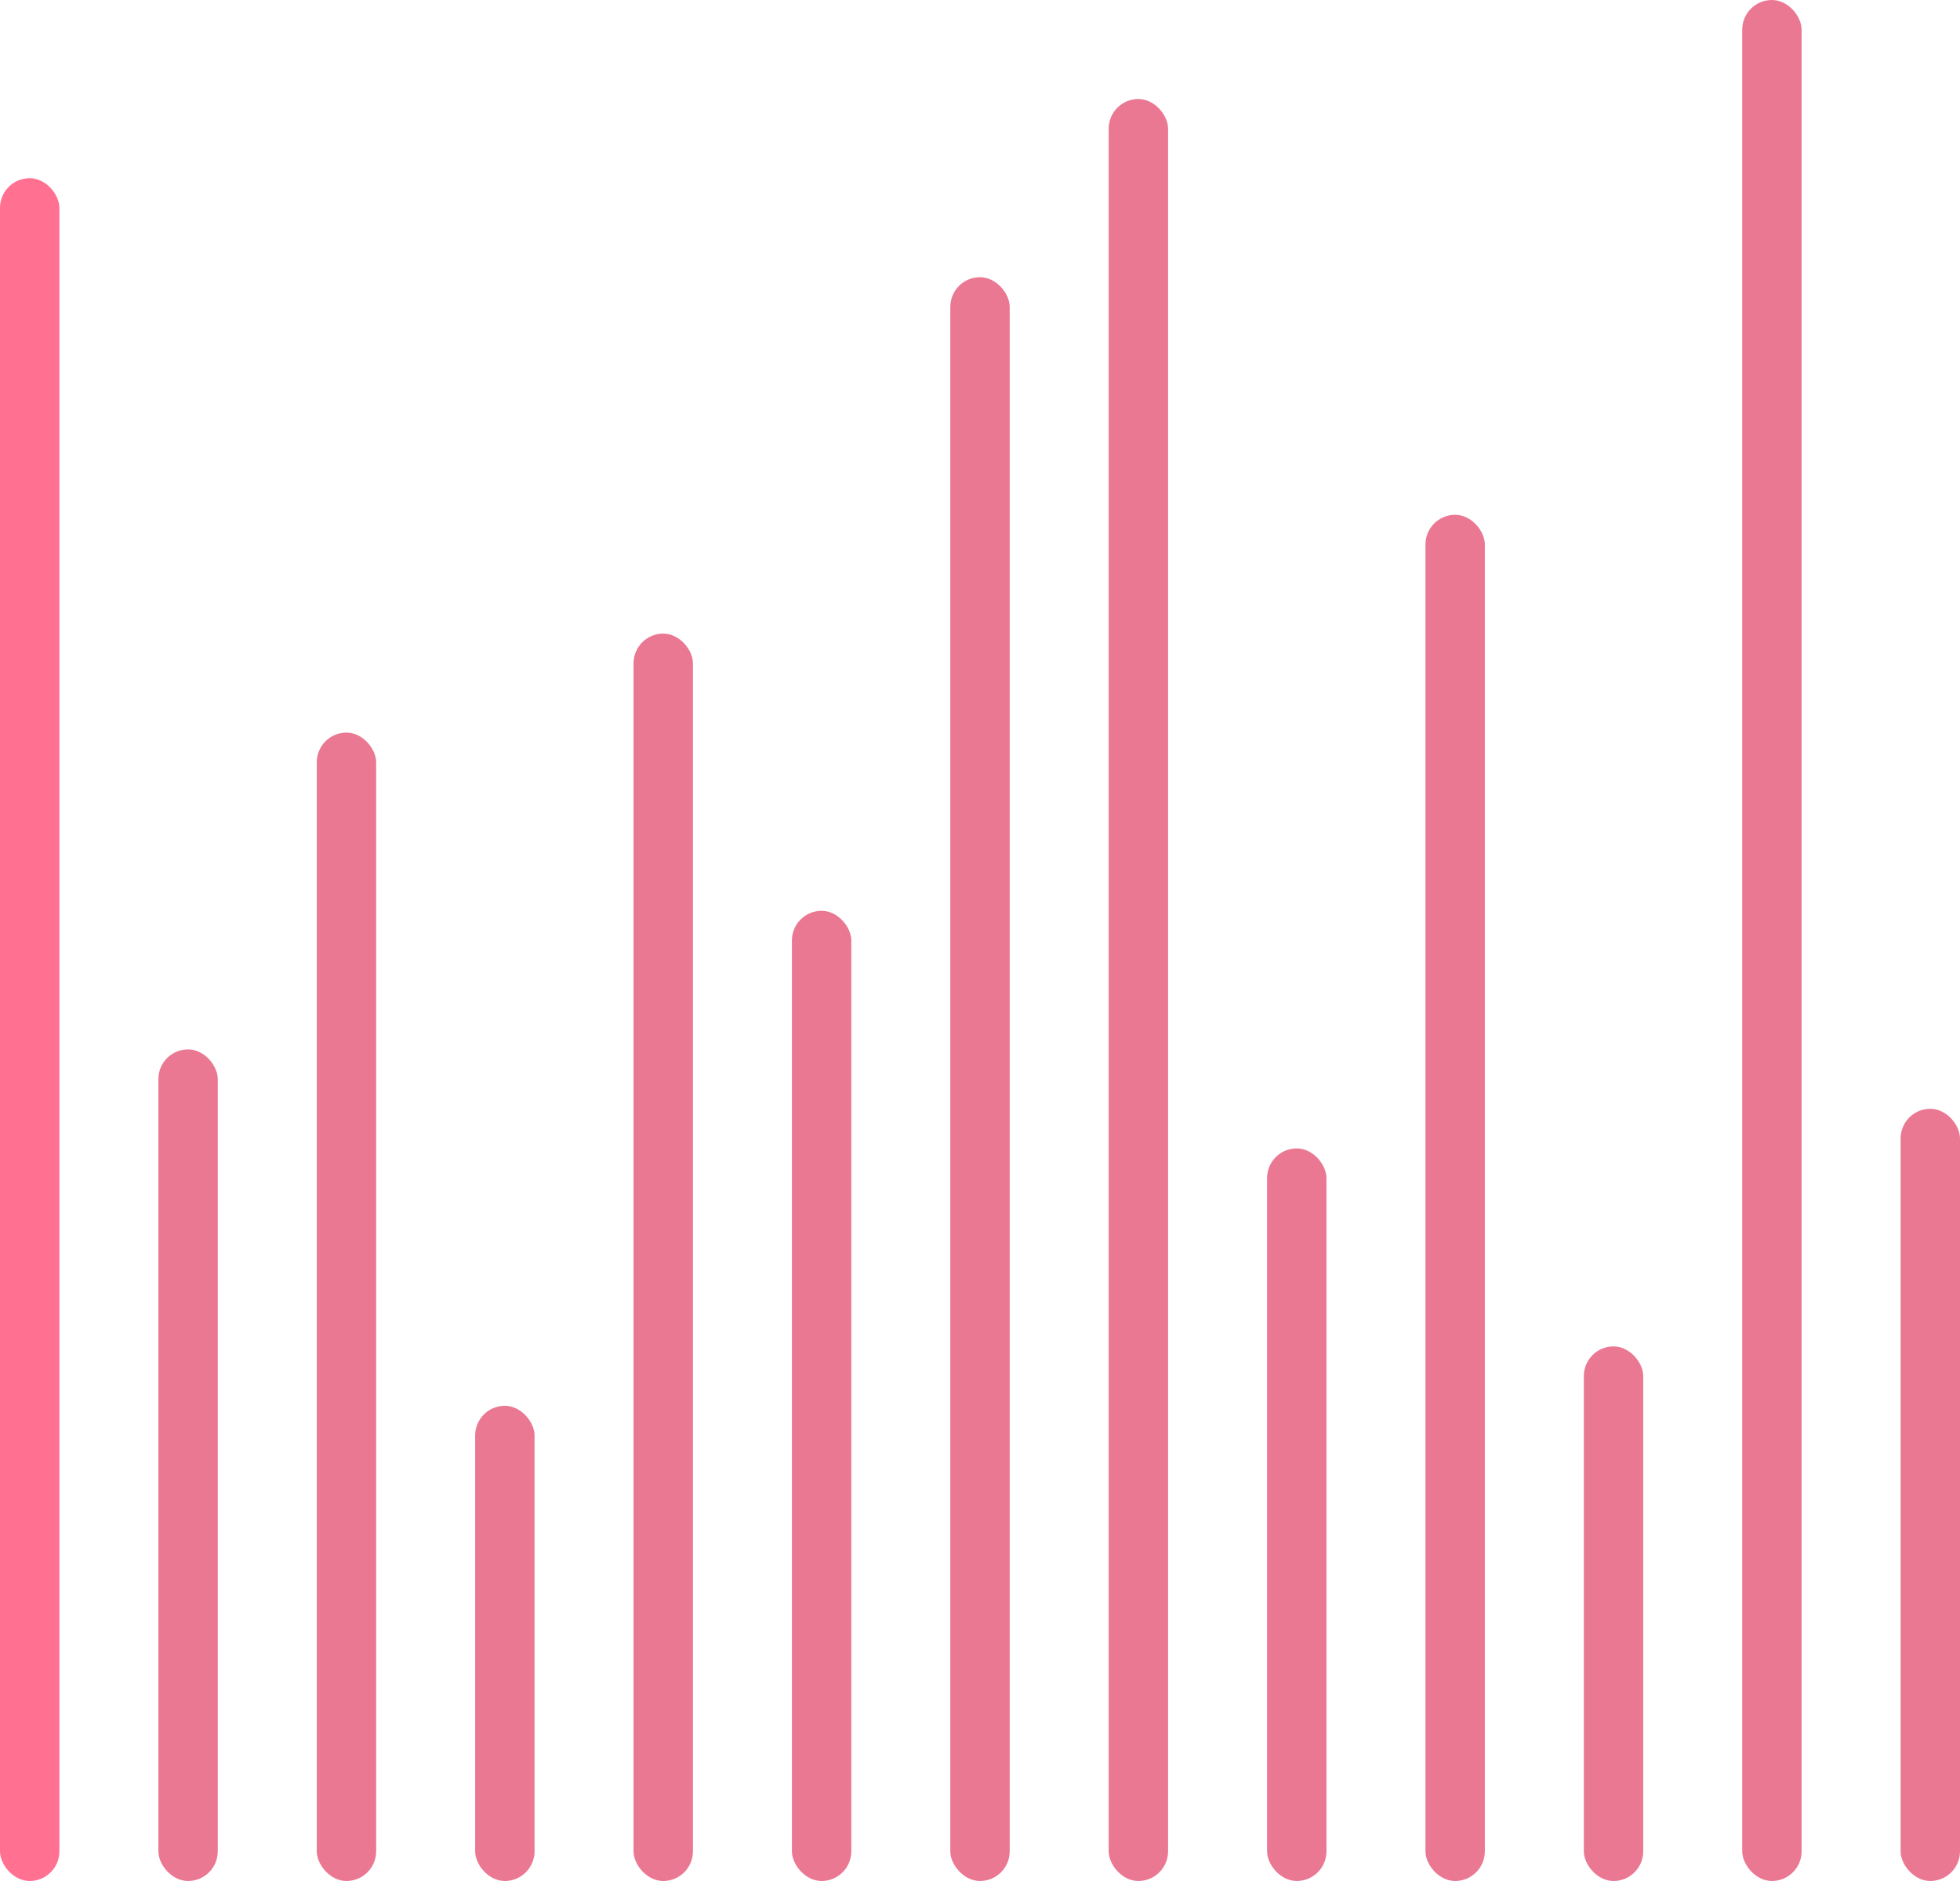 <svg width="99" height="95" viewBox="0 0 99 95" fill="none" xmlns="http://www.w3.org/2000/svg">
<rect y="9" width="3" height="86" rx="1.5" fill="#FF7091"/>
<rect x="8" y="53" width="3" height="42" rx="1.5" fill="#D80032" fill-opacity="0.53"/>
<rect x="16" y="37" width="3" height="58" rx="1.5" fill="#D80032" fill-opacity="0.53"/>
<rect x="24" y="71" width="3" height="24" rx="1.5" fill="#D80032" fill-opacity="0.53"/>
<rect x="32" y="32" width="3" height="63" rx="1.5" fill="#D80032" fill-opacity="0.53"/>
<rect x="40" y="46" width="3" height="49" rx="1.5" fill="#D80032" fill-opacity="0.53"/>
<rect x="48" y="14" width="3" height="81" rx="1.5" fill="#D80032" fill-opacity="0.53"/>
<rect x="56" y="5" width="3" height="90" rx="1.5" fill="#D80032" fill-opacity="0.53"/>
<rect x="64" y="58" width="3" height="37" rx="1.5" fill="#D80032" fill-opacity="0.53"/>
<rect x="72" y="26" width="3" height="69" rx="1.5" fill="#D80032" fill-opacity="0.53"/>
<rect x="80" y="68" width="3" height="27" rx="1.5" fill="#D80032" fill-opacity="0.53"/>
<rect x="88" width="3" height="95" rx="1.5" fill="#D80032" fill-opacity="0.53"/>
<rect x="96" y="56" width="3" height="39" rx="1.5" fill="#D80032" fill-opacity="0.53"/>
</svg>
